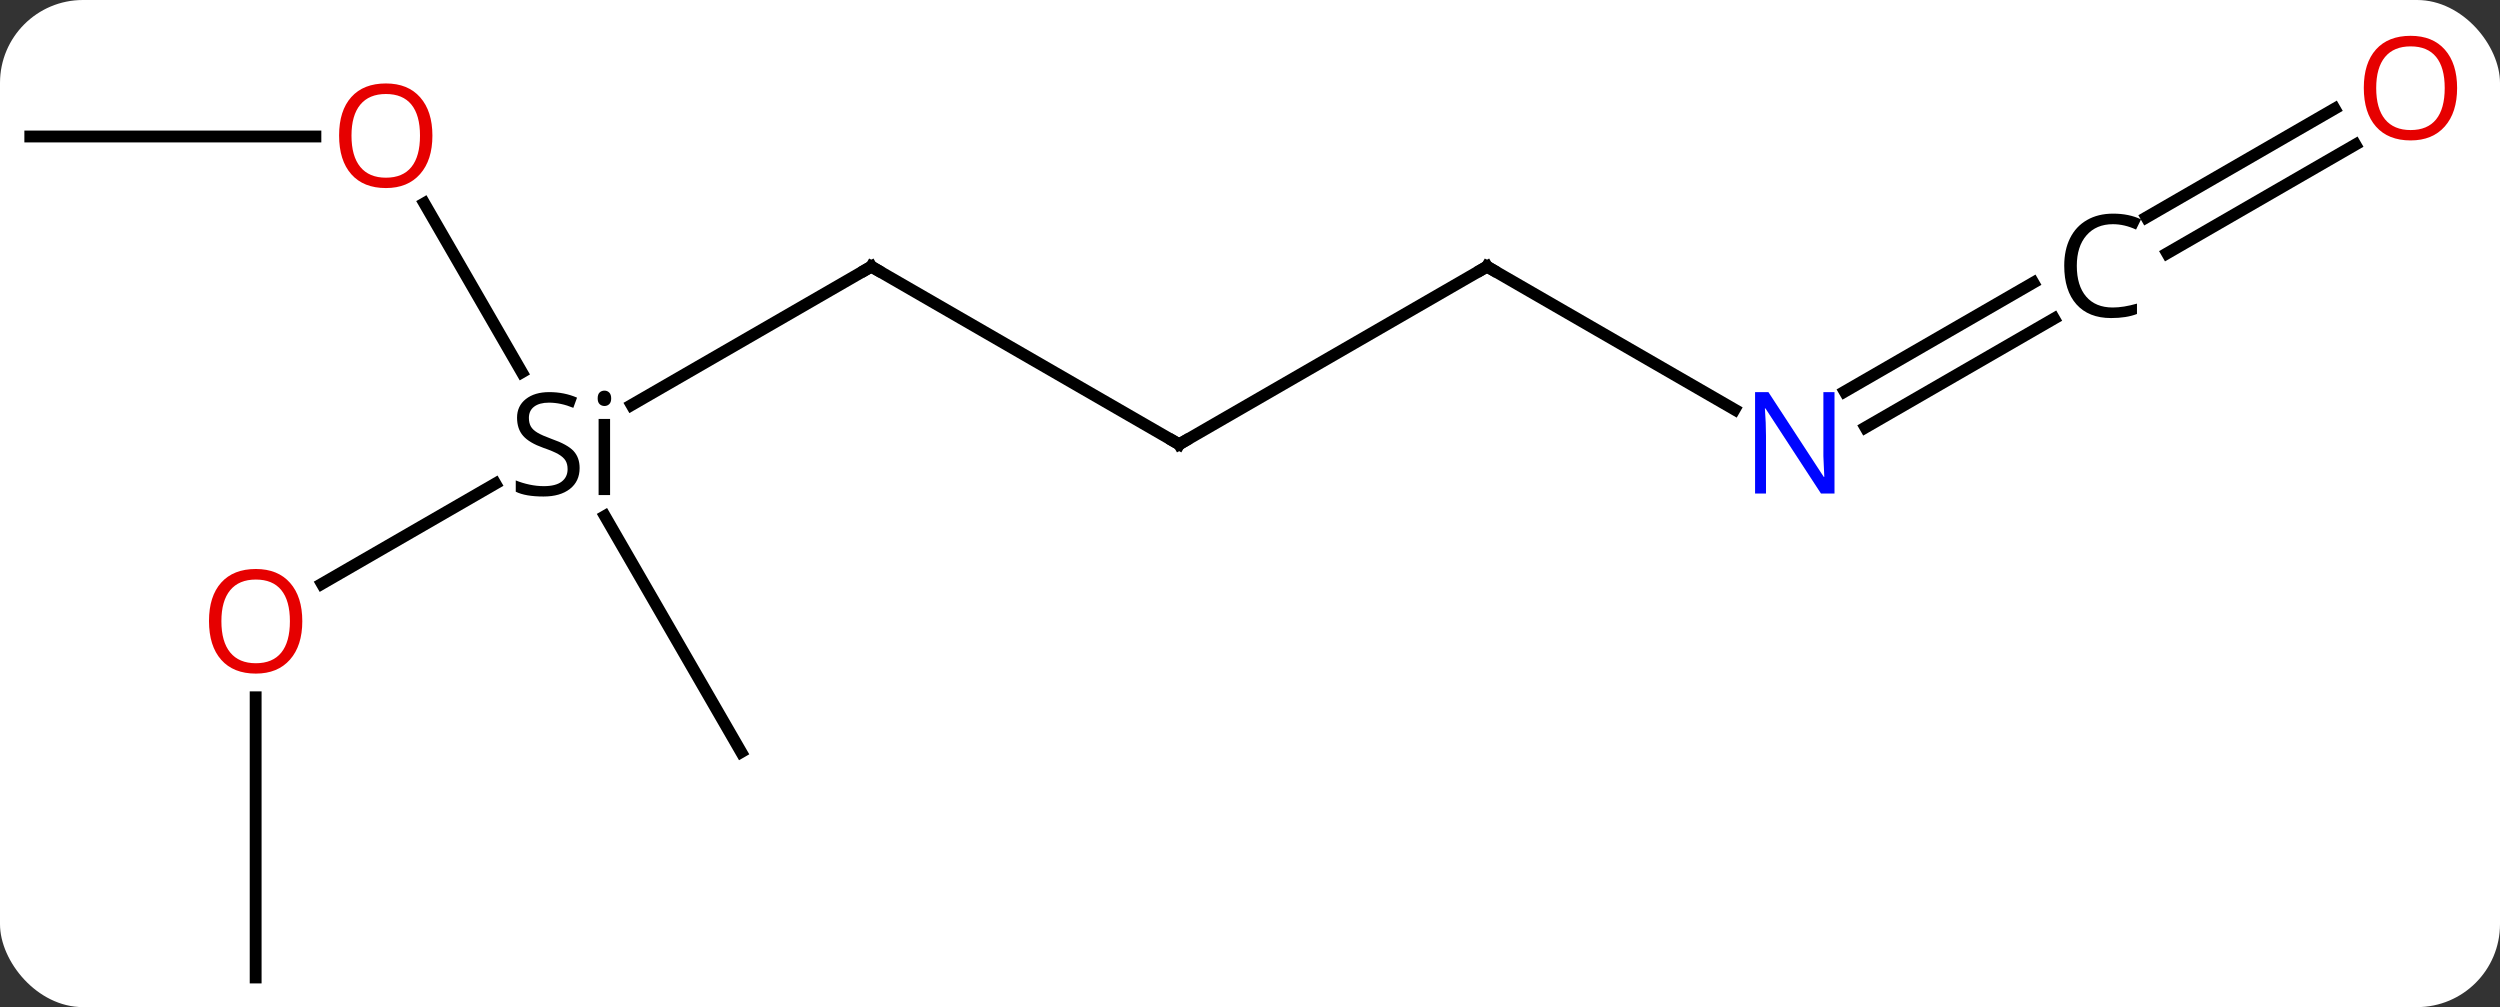<svg width="211" viewBox="0 0 211 85" style="fill-opacity:1; color-rendering:auto; color-interpolation:auto; text-rendering:auto; stroke:black; stroke-linecap:square; stroke-miterlimit:10; shape-rendering:auto; stroke-opacity:1; fill:black; stroke-dasharray:none; font-weight:normal; stroke-width:1; font-family:'Open Sans'; font-style:normal; stroke-linejoin:miter; font-size:12; stroke-dashoffset:0; image-rendering:auto;" height="85" class="cas-substance-image" xmlns:xlink="http://www.w3.org/1999/xlink" xmlns="http://www.w3.org/2000/svg"><rect x="0" y="0" width="211" height="85" fill="#333333" stroke="none"/><svg class="cas-substance-single-component"><rect y="0" x="0" width="211" stroke="none" ry="7" rx="7" height="85" fill="white" class="cas-substance-group"/><svg y="0" x="0" width="211" viewBox="0 0 211 85" style="fill:black;" height="85" class="cas-substance-single-component-image"><svg><g><g transform="translate(103,45)" style="text-rendering:geometricPrecision; color-rendering:optimizeQuality; color-interpolation:linearRGB; stroke-linecap:butt; image-rendering:optimizeQuality;"><line y2="-22.5" y1="-10.817" x2="-29.463" x1="-49.698" style="fill:none;"/><line y2="4.274" y1="-4.182" x2="-75.835" x1="-61.19" style="fill:none;"/><line y2="-27.844" y1="-13.578" x2="-67.189" x1="-58.953" style="fill:none;"/><line y2="18.48" y1="-1.444" x2="-40.443" x1="-51.947" style="fill:none;"/><line y2="-7.5" y1="-22.5" x2="-3.48" x1="-29.463" style="fill:none;"/><line y2="37.5" y1="13.852" x2="-81.423" x1="-81.423" style="fill:none;"/><line y2="-33.48" y1="-33.48" x2="-100.443" x1="-76.38" style="fill:none;"/><line y2="-22.5" y1="-7.5" x2="22.5" x1="-3.48" style="fill:none;"/><line y2="-10.435" y1="-22.5" x2="43.396" x1="22.5" style="fill:none;"/><line y2="-18.113" y1="-8.919" x2="70.364" x1="54.439" style="fill:none;"/><line y2="-21.144" y1="-11.95" x2="68.614" x1="52.689" style="fill:none;"/><line y2="-32.796" y1="-23.622" x2="95.795" x1="79.907" style="fill:none;"/><line y2="-35.827" y1="-26.653" x2="94.045" x1="78.157" style="fill:none;"/><path style="stroke-linecap:square; stroke:none;" d="M-54.08 -5.5 Q-54.08 -4.375 -54.9 -3.734 Q-55.72 -3.094 -57.127 -3.094 Q-58.658 -3.094 -59.47 -3.5 L-59.47 -4.453 Q-58.939 -4.234 -58.322 -4.102 Q-57.705 -3.969 -57.095 -3.969 Q-56.095 -3.969 -55.595 -4.352 Q-55.095 -4.734 -55.095 -5.406 Q-55.095 -5.844 -55.275 -6.133 Q-55.455 -6.422 -55.869 -6.664 Q-56.283 -6.906 -57.142 -7.203 Q-58.33 -7.625 -58.845 -8.211 Q-59.361 -8.797 -59.361 -9.75 Q-59.361 -10.734 -58.619 -11.32 Q-57.877 -11.906 -56.642 -11.906 Q-55.377 -11.906 -54.298 -11.438 L-54.611 -10.578 Q-55.673 -11.016 -56.673 -11.016 Q-57.47 -11.016 -57.916 -10.68 Q-58.361 -10.344 -58.361 -9.734 Q-58.361 -9.297 -58.197 -9.008 Q-58.033 -8.719 -57.642 -8.484 Q-57.252 -8.25 -56.439 -7.953 Q-55.095 -7.484 -54.587 -6.93 Q-54.08 -6.375 -54.08 -5.5 ZM-51.509 -3.219 L-52.478 -3.219 L-52.478 -9.641 L-51.509 -9.641 L-51.509 -3.219 ZM-52.556 -11.375 Q-52.556 -11.719 -52.392 -11.875 Q-52.228 -12.031 -51.978 -12.031 Q-51.744 -12.031 -51.58 -11.867 Q-51.416 -11.703 -51.416 -11.375 Q-51.416 -11.047 -51.58 -10.891 Q-51.744 -10.734 -51.978 -10.734 Q-52.228 -10.734 -52.392 -10.891 Q-52.556 -11.047 -52.556 -11.375 Z"/><path style="fill:none; stroke-miterlimit:5;" d="M-29.896 -22.25 L-29.463 -22.5 L-29.03 -22.25"/></g><g transform="translate(103,45)" style="stroke-linecap:butt; fill:rgb(230,0,0); text-rendering:geometricPrecision; color-rendering:optimizeQuality; image-rendering:optimizeQuality; font-family:'Open Sans'; stroke:rgb(230,0,0); color-interpolation:linearRGB; stroke-miterlimit:5;"><path style="stroke:none;" d="M-77.486 7.43 Q-77.486 9.492 -78.525 10.672 Q-79.564 11.852 -81.407 11.852 Q-83.298 11.852 -84.329 10.688 Q-85.361 9.523 -85.361 7.414 Q-85.361 5.32 -84.329 4.172 Q-83.298 3.023 -81.407 3.023 Q-79.548 3.023 -78.517 4.195 Q-77.486 5.367 -77.486 7.43 ZM-84.314 7.43 Q-84.314 9.164 -83.571 10.07 Q-82.829 10.977 -81.407 10.977 Q-79.986 10.977 -79.259 10.078 Q-78.532 9.18 -78.532 7.43 Q-78.532 5.695 -79.259 4.805 Q-79.986 3.914 -81.407 3.914 Q-82.829 3.914 -83.571 4.812 Q-84.314 5.711 -84.314 7.43 Z"/><path style="stroke:none;" d="M-66.505 -33.55 Q-66.505 -31.488 -67.545 -30.308 Q-68.584 -29.128 -70.427 -29.128 Q-72.318 -29.128 -73.349 -30.293 Q-74.38 -31.457 -74.38 -33.566 Q-74.38 -35.66 -73.349 -36.808 Q-72.318 -37.957 -70.427 -37.957 Q-68.568 -37.957 -67.537 -36.785 Q-66.505 -35.613 -66.505 -33.55 ZM-73.334 -33.55 Q-73.334 -31.816 -72.591 -30.91 Q-71.849 -30.003 -70.427 -30.003 Q-69.005 -30.003 -68.279 -30.902 Q-67.552 -31.8 -67.552 -33.55 Q-67.552 -35.285 -68.279 -36.175 Q-69.005 -37.066 -70.427 -37.066 Q-71.849 -37.066 -72.591 -36.167 Q-73.334 -35.269 -73.334 -33.55 Z"/><path style="fill:none; stroke:black;" d="M-3.913 -7.75 L-3.48 -7.5 L-3.047 -7.75"/><path style="fill:none; stroke:black;" d="M22.067 -22.25 L22.5 -22.5 L22.933 -22.25"/><path style="fill:rgb(0,5,255); stroke:none;" d="M51.832 -3.344 L50.691 -3.344 L46.003 -10.531 L45.957 -10.531 Q46.05 -9.266 46.05 -8.219 L46.05 -3.344 L45.128 -3.344 L45.128 -11.906 L46.253 -11.906 L50.925 -4.75 L50.972 -4.75 Q50.972 -4.906 50.925 -5.766 Q50.878 -6.625 50.894 -7 L50.894 -11.906 L51.832 -11.906 L51.832 -3.344 Z"/><path style="fill:black; stroke:none;" d="M75.33 -26.078 Q73.924 -26.078 73.104 -25.141 Q72.283 -24.203 72.283 -22.562 Q72.283 -20.891 73.072 -19.969 Q73.861 -19.047 75.315 -19.047 Q76.221 -19.047 77.361 -19.375 L77.361 -18.5 Q76.471 -18.156 75.174 -18.156 Q73.283 -18.156 72.252 -19.312 Q71.221 -20.469 71.221 -22.578 Q71.221 -23.906 71.713 -24.898 Q72.205 -25.891 73.143 -26.43 Q74.08 -26.969 75.346 -26.969 Q76.69 -26.969 77.705 -26.484 L77.283 -25.625 Q76.299 -26.078 75.33 -26.078 Z"/><path style="stroke:none;" d="M104.38 -37.57 Q104.38 -35.508 103.341 -34.328 Q102.302 -33.148 100.459 -33.148 Q98.568 -33.148 97.537 -34.312 Q96.505 -35.477 96.505 -37.586 Q96.505 -39.68 97.537 -40.828 Q98.568 -41.977 100.459 -41.977 Q102.318 -41.977 103.349 -40.805 Q104.38 -39.633 104.38 -37.57 ZM97.552 -37.57 Q97.552 -35.836 98.295 -34.93 Q99.037 -34.023 100.459 -34.023 Q101.88 -34.023 102.607 -34.922 Q103.334 -35.82 103.334 -37.57 Q103.334 -39.305 102.607 -40.195 Q101.88 -41.086 100.459 -41.086 Q99.037 -41.086 98.295 -40.188 Q97.552 -39.289 97.552 -37.57 Z"/></g></g></svg></svg></svg></svg>